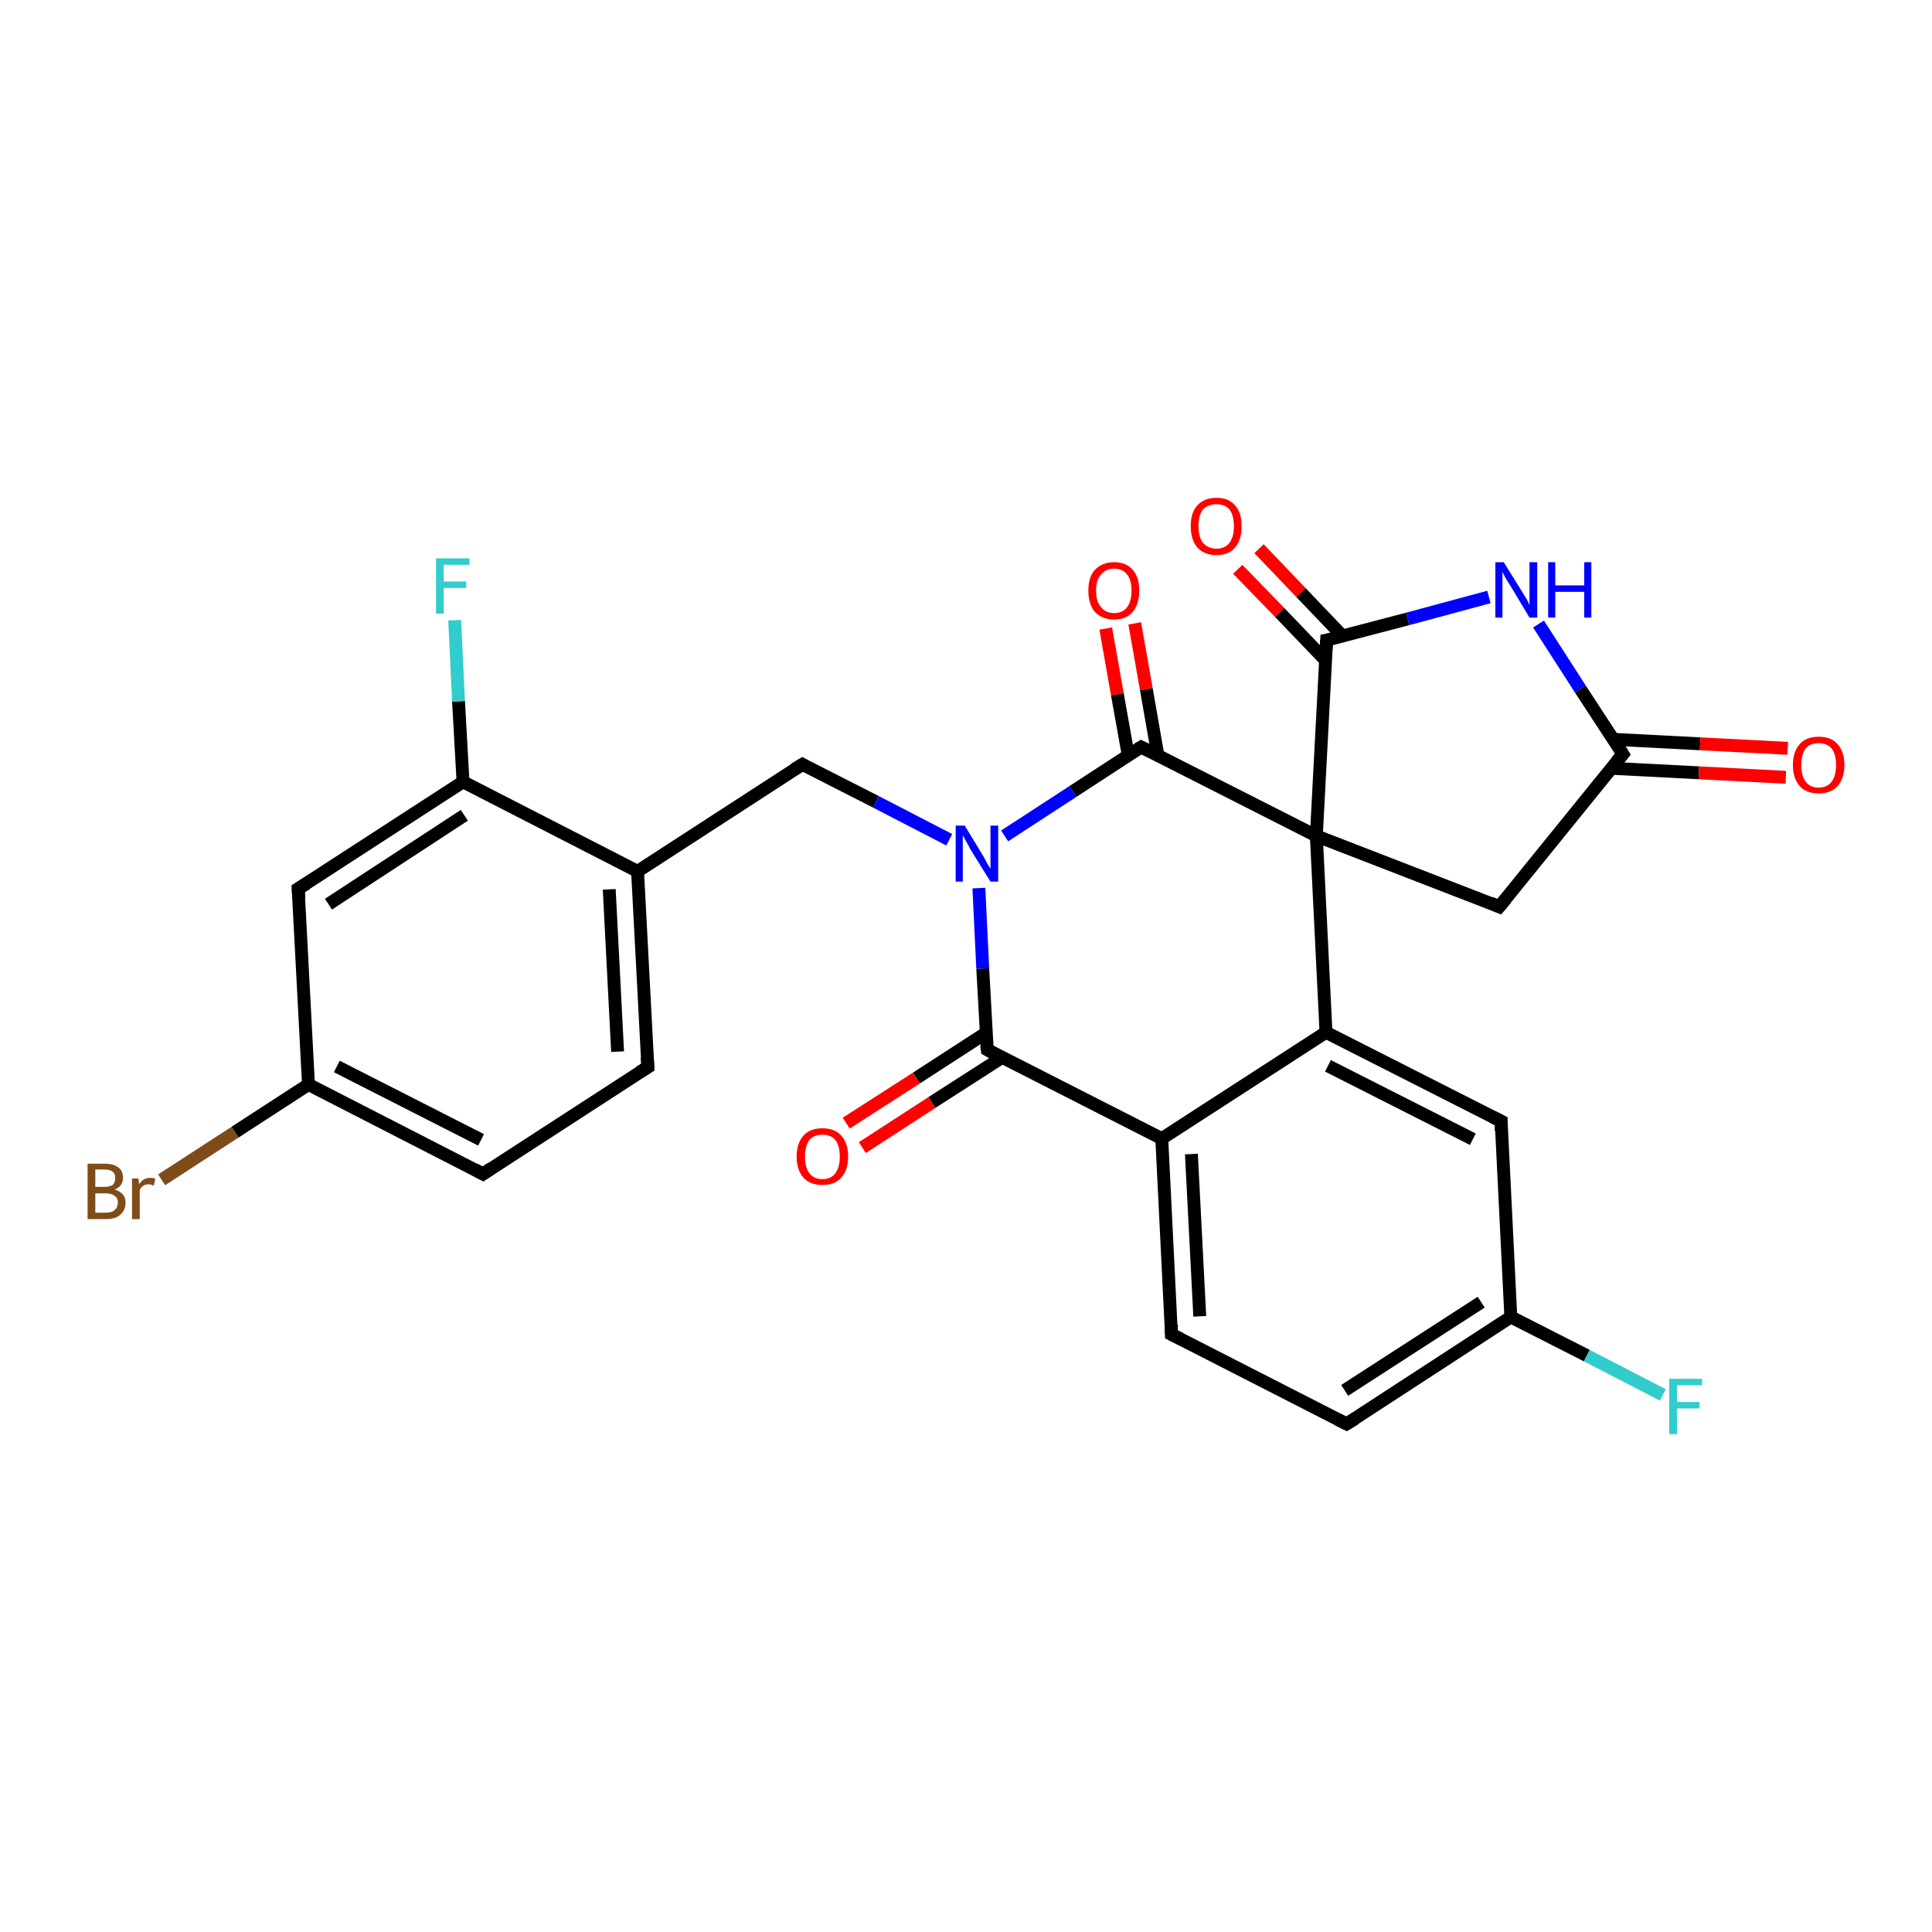 <?xml version='1.0' encoding='iso-8859-1'?>
<svg version='1.1' baseProfile='full'
              xmlns='http://www.w3.org/2000/svg'
                      xmlns:rdkit='http://www.rdkit.org/xml'
                      xmlns:xlink='http://www.w3.org/1999/xlink'
                  xml:space='preserve'
width='300px' height='300px' viewBox='0 0 300 300'>
<!-- END OF HEADER -->
<rect style='opacity:1.0;fill:#FFFFFF;stroke:none' width='300.0' height='300.0' x='0.0' y='0.0'> </rect>
<path class='bond-0 atom-0 atom-1' d='M 25.1,183.2 L 36.5,175.8' style='fill:none;fill-rule:evenodd;stroke:#7F4C19;stroke-width:2.0px;stroke-linecap:butt;stroke-linejoin:miter;stroke-opacity:1' />
<path class='bond-0 atom-0 atom-1' d='M 36.5,175.8 L 47.9,168.4' style='fill:none;fill-rule:evenodd;stroke:#000000;stroke-width:2.0px;stroke-linecap:butt;stroke-linejoin:miter;stroke-opacity:1' />
<path class='bond-1 atom-1 atom-2' d='M 47.9,168.4 L 75.0,182.3' style='fill:none;fill-rule:evenodd;stroke:#000000;stroke-width:2.0px;stroke-linecap:butt;stroke-linejoin:miter;stroke-opacity:1' />
<path class='bond-1 atom-1 atom-2' d='M 52.3,165.6 L 74.7,177.0' style='fill:none;fill-rule:evenodd;stroke:#000000;stroke-width:2.0px;stroke-linecap:butt;stroke-linejoin:miter;stroke-opacity:1' />
<path class='bond-2 atom-2 atom-3' d='M 75.0,182.3 L 100.6,165.7' style='fill:none;fill-rule:evenodd;stroke:#000000;stroke-width:2.0px;stroke-linecap:butt;stroke-linejoin:miter;stroke-opacity:1' />
<path class='bond-3 atom-3 atom-4' d='M 100.6,165.7 L 99.0,135.3' style='fill:none;fill-rule:evenodd;stroke:#000000;stroke-width:2.0px;stroke-linecap:butt;stroke-linejoin:miter;stroke-opacity:1' />
<path class='bond-3 atom-3 atom-4' d='M 95.9,163.3 L 94.6,138.1' style='fill:none;fill-rule:evenodd;stroke:#000000;stroke-width:2.0px;stroke-linecap:butt;stroke-linejoin:miter;stroke-opacity:1' />
<path class='bond-4 atom-4 atom-5' d='M 99.0,135.3 L 71.9,121.4' style='fill:none;fill-rule:evenodd;stroke:#000000;stroke-width:2.0px;stroke-linecap:butt;stroke-linejoin:miter;stroke-opacity:1' />
<path class='bond-5 atom-5 atom-6' d='M 71.9,121.4 L 71.2,108.9' style='fill:none;fill-rule:evenodd;stroke:#000000;stroke-width:2.0px;stroke-linecap:butt;stroke-linejoin:miter;stroke-opacity:1' />
<path class='bond-5 atom-5 atom-6' d='M 71.2,108.9 L 70.6,96.3' style='fill:none;fill-rule:evenodd;stroke:#33CCCC;stroke-width:2.0px;stroke-linecap:butt;stroke-linejoin:miter;stroke-opacity:1' />
<path class='bond-6 atom-5 atom-7' d='M 71.9,121.4 L 46.3,138.0' style='fill:none;fill-rule:evenodd;stroke:#000000;stroke-width:2.0px;stroke-linecap:butt;stroke-linejoin:miter;stroke-opacity:1' />
<path class='bond-6 atom-5 atom-7' d='M 72.1,126.6 L 51.0,140.4' style='fill:none;fill-rule:evenodd;stroke:#000000;stroke-width:2.0px;stroke-linecap:butt;stroke-linejoin:miter;stroke-opacity:1' />
<path class='bond-7 atom-4 atom-8' d='M 99.0,135.3 L 124.6,118.7' style='fill:none;fill-rule:evenodd;stroke:#000000;stroke-width:2.0px;stroke-linecap:butt;stroke-linejoin:miter;stroke-opacity:1' />
<path class='bond-8 atom-8 atom-9' d='M 124.6,118.7 L 136.0,124.5' style='fill:none;fill-rule:evenodd;stroke:#000000;stroke-width:2.0px;stroke-linecap:butt;stroke-linejoin:miter;stroke-opacity:1' />
<path class='bond-8 atom-8 atom-9' d='M 136.0,124.5 L 147.4,130.4' style='fill:none;fill-rule:evenodd;stroke:#0000FF;stroke-width:2.0px;stroke-linecap:butt;stroke-linejoin:miter;stroke-opacity:1' />
<path class='bond-9 atom-9 atom-10' d='M 152.0,137.9 L 152.6,150.4' style='fill:none;fill-rule:evenodd;stroke:#0000FF;stroke-width:2.0px;stroke-linecap:butt;stroke-linejoin:miter;stroke-opacity:1' />
<path class='bond-9 atom-9 atom-10' d='M 152.6,150.4 L 153.3,163.0' style='fill:none;fill-rule:evenodd;stroke:#000000;stroke-width:2.0px;stroke-linecap:butt;stroke-linejoin:miter;stroke-opacity:1' />
<path class='bond-10 atom-10 atom-11' d='M 153.1,160.4 L 142.3,167.4' style='fill:none;fill-rule:evenodd;stroke:#000000;stroke-width:2.0px;stroke-linecap:butt;stroke-linejoin:miter;stroke-opacity:1' />
<path class='bond-10 atom-10 atom-11' d='M 142.3,167.4 L 131.4,174.4' style='fill:none;fill-rule:evenodd;stroke:#FF0000;stroke-width:2.0px;stroke-linecap:butt;stroke-linejoin:miter;stroke-opacity:1' />
<path class='bond-10 atom-10 atom-11' d='M 155.6,164.2 L 144.7,171.2' style='fill:none;fill-rule:evenodd;stroke:#000000;stroke-width:2.0px;stroke-linecap:butt;stroke-linejoin:miter;stroke-opacity:1' />
<path class='bond-10 atom-10 atom-11' d='M 144.7,171.2 L 133.9,178.2' style='fill:none;fill-rule:evenodd;stroke:#FF0000;stroke-width:2.0px;stroke-linecap:butt;stroke-linejoin:miter;stroke-opacity:1' />
<path class='bond-11 atom-10 atom-12' d='M 153.3,163.0 L 180.4,176.8' style='fill:none;fill-rule:evenodd;stroke:#000000;stroke-width:2.0px;stroke-linecap:butt;stroke-linejoin:miter;stroke-opacity:1' />
<path class='bond-12 atom-12 atom-13' d='M 180.4,176.8 L 181.9,207.2' style='fill:none;fill-rule:evenodd;stroke:#000000;stroke-width:2.0px;stroke-linecap:butt;stroke-linejoin:miter;stroke-opacity:1' />
<path class='bond-12 atom-12 atom-13' d='M 185.0,179.2 L 186.3,204.4' style='fill:none;fill-rule:evenodd;stroke:#000000;stroke-width:2.0px;stroke-linecap:butt;stroke-linejoin:miter;stroke-opacity:1' />
<path class='bond-13 atom-13 atom-14' d='M 181.9,207.2 L 209.1,221.1' style='fill:none;fill-rule:evenodd;stroke:#000000;stroke-width:2.0px;stroke-linecap:butt;stroke-linejoin:miter;stroke-opacity:1' />
<path class='bond-14 atom-14 atom-15' d='M 209.1,221.1 L 234.6,204.5' style='fill:none;fill-rule:evenodd;stroke:#000000;stroke-width:2.0px;stroke-linecap:butt;stroke-linejoin:miter;stroke-opacity:1' />
<path class='bond-14 atom-14 atom-15' d='M 208.8,215.9 L 230.0,202.2' style='fill:none;fill-rule:evenodd;stroke:#000000;stroke-width:2.0px;stroke-linecap:butt;stroke-linejoin:miter;stroke-opacity:1' />
<path class='bond-15 atom-15 atom-16' d='M 234.6,204.5 L 246.4,210.5' style='fill:none;fill-rule:evenodd;stroke:#000000;stroke-width:2.0px;stroke-linecap:butt;stroke-linejoin:miter;stroke-opacity:1' />
<path class='bond-15 atom-15 atom-16' d='M 246.4,210.5 L 258.2,216.6' style='fill:none;fill-rule:evenodd;stroke:#33CCCC;stroke-width:2.0px;stroke-linecap:butt;stroke-linejoin:miter;stroke-opacity:1' />
<path class='bond-16 atom-15 atom-17' d='M 234.6,204.5 L 233.1,174.1' style='fill:none;fill-rule:evenodd;stroke:#000000;stroke-width:2.0px;stroke-linecap:butt;stroke-linejoin:miter;stroke-opacity:1' />
<path class='bond-17 atom-17 atom-18' d='M 233.1,174.1 L 205.9,160.3' style='fill:none;fill-rule:evenodd;stroke:#000000;stroke-width:2.0px;stroke-linecap:butt;stroke-linejoin:miter;stroke-opacity:1' />
<path class='bond-17 atom-17 atom-18' d='M 228.7,176.9 L 206.2,165.5' style='fill:none;fill-rule:evenodd;stroke:#000000;stroke-width:2.0px;stroke-linecap:butt;stroke-linejoin:miter;stroke-opacity:1' />
<path class='bond-18 atom-18 atom-19' d='M 205.9,160.3 L 204.4,129.8' style='fill:none;fill-rule:evenodd;stroke:#000000;stroke-width:2.0px;stroke-linecap:butt;stroke-linejoin:miter;stroke-opacity:1' />
<path class='bond-19 atom-19 atom-20' d='M 204.4,129.8 L 206.0,99.4' style='fill:none;fill-rule:evenodd;stroke:#000000;stroke-width:2.0px;stroke-linecap:butt;stroke-linejoin:miter;stroke-opacity:1' />
<path class='bond-20 atom-20 atom-21' d='M 208.5,98.8 L 202.0,92.0' style='fill:none;fill-rule:evenodd;stroke:#000000;stroke-width:2.0px;stroke-linecap:butt;stroke-linejoin:miter;stroke-opacity:1' />
<path class='bond-20 atom-20 atom-21' d='M 202.0,92.0 L 195.5,85.2' style='fill:none;fill-rule:evenodd;stroke:#FF0000;stroke-width:2.0px;stroke-linecap:butt;stroke-linejoin:miter;stroke-opacity:1' />
<path class='bond-20 atom-20 atom-21' d='M 205.8,102.5 L 198.7,95.1' style='fill:none;fill-rule:evenodd;stroke:#000000;stroke-width:2.0px;stroke-linecap:butt;stroke-linejoin:miter;stroke-opacity:1' />
<path class='bond-20 atom-20 atom-21' d='M 198.7,95.1 L 192.2,88.4' style='fill:none;fill-rule:evenodd;stroke:#FF0000;stroke-width:2.0px;stroke-linecap:butt;stroke-linejoin:miter;stroke-opacity:1' />
<path class='bond-21 atom-20 atom-22' d='M 206.0,99.4 L 218.6,96.1' style='fill:none;fill-rule:evenodd;stroke:#000000;stroke-width:2.0px;stroke-linecap:butt;stroke-linejoin:miter;stroke-opacity:1' />
<path class='bond-21 atom-20 atom-22' d='M 218.6,96.1 L 231.2,92.7' style='fill:none;fill-rule:evenodd;stroke:#0000FF;stroke-width:2.0px;stroke-linecap:butt;stroke-linejoin:miter;stroke-opacity:1' />
<path class='bond-22 atom-22 atom-23' d='M 238.9,96.9 L 245.4,107.0' style='fill:none;fill-rule:evenodd;stroke:#0000FF;stroke-width:2.0px;stroke-linecap:butt;stroke-linejoin:miter;stroke-opacity:1' />
<path class='bond-22 atom-22 atom-23' d='M 245.4,107.0 L 252.0,117.1' style='fill:none;fill-rule:evenodd;stroke:#000000;stroke-width:2.0px;stroke-linecap:butt;stroke-linejoin:miter;stroke-opacity:1' />
<path class='bond-23 atom-23 atom-24' d='M 250.2,119.3 L 263.8,120.0' style='fill:none;fill-rule:evenodd;stroke:#000000;stroke-width:2.0px;stroke-linecap:butt;stroke-linejoin:miter;stroke-opacity:1' />
<path class='bond-23 atom-23 atom-24' d='M 263.8,120.0 L 277.3,120.7' style='fill:none;fill-rule:evenodd;stroke:#FF0000;stroke-width:2.0px;stroke-linecap:butt;stroke-linejoin:miter;stroke-opacity:1' />
<path class='bond-23 atom-23 atom-24' d='M 250.5,114.8 L 264.0,115.5' style='fill:none;fill-rule:evenodd;stroke:#000000;stroke-width:2.0px;stroke-linecap:butt;stroke-linejoin:miter;stroke-opacity:1' />
<path class='bond-23 atom-23 atom-24' d='M 264.0,115.5 L 277.6,116.2' style='fill:none;fill-rule:evenodd;stroke:#FF0000;stroke-width:2.0px;stroke-linecap:butt;stroke-linejoin:miter;stroke-opacity:1' />
<path class='bond-24 atom-23 atom-25' d='M 252.0,117.1 L 232.8,140.8' style='fill:none;fill-rule:evenodd;stroke:#000000;stroke-width:2.0px;stroke-linecap:butt;stroke-linejoin:miter;stroke-opacity:1' />
<path class='bond-25 atom-19 atom-26' d='M 204.4,129.8 L 177.2,116.0' style='fill:none;fill-rule:evenodd;stroke:#000000;stroke-width:2.0px;stroke-linecap:butt;stroke-linejoin:miter;stroke-opacity:1' />
<path class='bond-26 atom-26 atom-27' d='M 179.8,117.3 L 178.0,107.0' style='fill:none;fill-rule:evenodd;stroke:#000000;stroke-width:2.0px;stroke-linecap:butt;stroke-linejoin:miter;stroke-opacity:1' />
<path class='bond-26 atom-26 atom-27' d='M 178.0,107.0 L 176.2,96.8' style='fill:none;fill-rule:evenodd;stroke:#FF0000;stroke-width:2.0px;stroke-linecap:butt;stroke-linejoin:miter;stroke-opacity:1' />
<path class='bond-26 atom-26 atom-27' d='M 175.2,117.3 L 173.5,107.8' style='fill:none;fill-rule:evenodd;stroke:#000000;stroke-width:2.0px;stroke-linecap:butt;stroke-linejoin:miter;stroke-opacity:1' />
<path class='bond-26 atom-26 atom-27' d='M 173.5,107.8 L 171.7,97.6' style='fill:none;fill-rule:evenodd;stroke:#FF0000;stroke-width:2.0px;stroke-linecap:butt;stroke-linejoin:miter;stroke-opacity:1' />
<path class='bond-27 atom-7 atom-1' d='M 46.3,138.0 L 47.9,168.4' style='fill:none;fill-rule:evenodd;stroke:#000000;stroke-width:2.0px;stroke-linecap:butt;stroke-linejoin:miter;stroke-opacity:1' />
<path class='bond-28 atom-18 atom-12' d='M 205.9,160.3 L 180.4,176.8' style='fill:none;fill-rule:evenodd;stroke:#000000;stroke-width:2.0px;stroke-linecap:butt;stroke-linejoin:miter;stroke-opacity:1' />
<path class='bond-29 atom-25 atom-19' d='M 232.8,140.8 L 204.4,129.8' style='fill:none;fill-rule:evenodd;stroke:#000000;stroke-width:2.0px;stroke-linecap:butt;stroke-linejoin:miter;stroke-opacity:1' />
<path class='bond-30 atom-26 atom-9' d='M 177.2,116.0 L 166.6,122.9' style='fill:none;fill-rule:evenodd;stroke:#000000;stroke-width:2.0px;stroke-linecap:butt;stroke-linejoin:miter;stroke-opacity:1' />
<path class='bond-30 atom-26 atom-9' d='M 166.6,122.9 L 156.0,129.8' style='fill:none;fill-rule:evenodd;stroke:#0000FF;stroke-width:2.0px;stroke-linecap:butt;stroke-linejoin:miter;stroke-opacity:1' />
<path d='M 73.7,181.6 L 75.0,182.3 L 76.3,181.4' style='fill:none;stroke:#000000;stroke-width:2.0px;stroke-linecap:butt;stroke-linejoin:miter;stroke-opacity:1;' />
<path d='M 99.3,166.5 L 100.6,165.7 L 100.5,164.2' style='fill:none;stroke:#000000;stroke-width:2.0px;stroke-linecap:butt;stroke-linejoin:miter;stroke-opacity:1;' />
<path d='M 47.6,137.2 L 46.3,138.0 L 46.4,139.5' style='fill:none;stroke:#000000;stroke-width:2.0px;stroke-linecap:butt;stroke-linejoin:miter;stroke-opacity:1;' />
<path d='M 123.3,119.5 L 124.6,118.7 L 125.1,119.0' style='fill:none;stroke:#000000;stroke-width:2.0px;stroke-linecap:butt;stroke-linejoin:miter;stroke-opacity:1;' />
<path d='M 153.2,162.3 L 153.3,163.0 L 154.6,163.7' style='fill:none;stroke:#000000;stroke-width:2.0px;stroke-linecap:butt;stroke-linejoin:miter;stroke-opacity:1;' />
<path d='M 181.9,205.7 L 181.9,207.2 L 183.3,207.9' style='fill:none;stroke:#000000;stroke-width:2.0px;stroke-linecap:butt;stroke-linejoin:miter;stroke-opacity:1;' />
<path d='M 207.7,220.4 L 209.1,221.1 L 210.4,220.3' style='fill:none;stroke:#000000;stroke-width:2.0px;stroke-linecap:butt;stroke-linejoin:miter;stroke-opacity:1;' />
<path d='M 233.1,175.6 L 233.1,174.1 L 231.7,173.4' style='fill:none;stroke:#000000;stroke-width:2.0px;stroke-linecap:butt;stroke-linejoin:miter;stroke-opacity:1;' />
<path d='M 205.9,100.9 L 206.0,99.4 L 206.6,99.3' style='fill:none;stroke:#000000;stroke-width:2.0px;stroke-linecap:butt;stroke-linejoin:miter;stroke-opacity:1;' />
<path d='M 251.7,116.6 L 252.0,117.1 L 251.0,118.3' style='fill:none;stroke:#000000;stroke-width:2.0px;stroke-linecap:butt;stroke-linejoin:miter;stroke-opacity:1;' />
<path d='M 233.8,139.6 L 232.8,140.8 L 231.4,140.2' style='fill:none;stroke:#000000;stroke-width:2.0px;stroke-linecap:butt;stroke-linejoin:miter;stroke-opacity:1;' />
<path d='M 178.6,116.7 L 177.2,116.0 L 176.7,116.3' style='fill:none;stroke:#000000;stroke-width:2.0px;stroke-linecap:butt;stroke-linejoin:miter;stroke-opacity:1;' />
<path class='atom-0' d='M 17.8 184.7
Q 18.7 185.0, 19.1 185.5
Q 19.5 186.0, 19.5 186.7
Q 19.5 187.9, 18.7 188.6
Q 18.0 189.3, 16.5 189.3
L 13.6 189.3
L 13.6 180.7
L 16.2 180.7
Q 17.7 180.7, 18.4 181.3
Q 19.1 181.8, 19.1 182.9
Q 19.1 184.2, 17.8 184.7
M 14.8 181.6
L 14.8 184.3
L 16.2 184.3
Q 17.0 184.3, 17.5 184.0
Q 17.9 183.6, 17.9 182.9
Q 17.9 181.6, 16.2 181.6
L 14.8 181.6
M 16.5 188.3
Q 17.4 188.3, 17.8 187.9
Q 18.3 187.5, 18.3 186.7
Q 18.3 186.0, 17.8 185.7
Q 17.3 185.3, 16.4 185.3
L 14.8 185.3
L 14.8 188.3
L 16.5 188.3
' fill='#7F4C19'/>
<path class='atom-0' d='M 21.5 183.0
L 21.6 183.9
Q 22.2 182.9, 23.3 182.9
Q 23.7 182.9, 24.1 183.0
L 23.9 184.1
Q 23.4 183.9, 23.1 183.9
Q 22.6 183.9, 22.3 184.1
Q 21.9 184.3, 21.7 184.8
L 21.7 189.3
L 20.5 189.3
L 20.5 183.0
L 21.5 183.0
' fill='#7F4C19'/>
<path class='atom-6' d='M 67.7 86.7
L 72.9 86.7
L 72.9 87.7
L 68.9 87.7
L 68.9 90.3
L 72.4 90.3
L 72.4 91.3
L 68.9 91.3
L 68.9 95.3
L 67.7 95.3
L 67.7 86.7
' fill='#33CCCC'/>
<path class='atom-9' d='M 149.8 128.2
L 152.6 132.8
Q 152.9 133.3, 153.3 134.1
Q 153.8 134.9, 153.8 134.9
L 153.8 128.2
L 155.0 128.2
L 155.0 136.9
L 153.8 136.9
L 150.7 131.9
Q 150.4 131.3, 150.0 130.6
Q 149.6 129.9, 149.5 129.7
L 149.5 136.9
L 148.4 136.9
L 148.4 128.2
L 149.8 128.2
' fill='#0000FF'/>
<path class='atom-11' d='M 123.7 179.6
Q 123.7 177.5, 124.8 176.3
Q 125.8 175.2, 127.7 175.2
Q 129.6 175.2, 130.6 176.3
Q 131.7 177.5, 131.7 179.6
Q 131.7 181.7, 130.6 182.9
Q 129.6 184.0, 127.7 184.0
Q 125.8 184.0, 124.8 182.9
Q 123.7 181.7, 123.7 179.6
M 127.7 183.1
Q 129.0 183.1, 129.7 182.2
Q 130.4 181.3, 130.4 179.6
Q 130.4 177.9, 129.7 177.0
Q 129.0 176.2, 127.7 176.2
Q 126.4 176.2, 125.7 177.0
Q 125.0 177.9, 125.0 179.6
Q 125.0 181.3, 125.7 182.2
Q 126.4 183.1, 127.7 183.1
' fill='#FF0000'/>
<path class='atom-16' d='M 259.2 214.1
L 264.3 214.1
L 264.3 215.1
L 260.4 215.1
L 260.4 217.7
L 263.9 217.7
L 263.9 218.7
L 260.4 218.7
L 260.4 222.7
L 259.2 222.7
L 259.2 214.1
' fill='#33CCCC'/>
<path class='atom-21' d='M 184.9 81.7
Q 184.9 79.6, 185.9 78.5
Q 187.0 77.3, 188.9 77.3
Q 190.8 77.3, 191.8 78.5
Q 192.8 79.6, 192.8 81.7
Q 192.8 83.8, 191.8 85.0
Q 190.8 86.2, 188.9 86.2
Q 187.0 86.2, 185.9 85.0
Q 184.9 83.8, 184.9 81.7
M 188.9 85.2
Q 190.2 85.2, 190.9 84.3
Q 191.6 83.4, 191.6 81.7
Q 191.6 80.0, 190.9 79.1
Q 190.2 78.3, 188.9 78.3
Q 187.6 78.3, 186.8 79.1
Q 186.1 80.0, 186.1 81.7
Q 186.1 83.4, 186.8 84.3
Q 187.6 85.2, 188.9 85.2
' fill='#FF0000'/>
<path class='atom-22' d='M 233.5 87.3
L 236.3 91.8
Q 236.6 92.3, 237.1 93.1
Q 237.5 93.9, 237.5 94.0
L 237.5 87.3
L 238.7 87.3
L 238.7 95.9
L 237.5 95.9
L 234.5 90.9
Q 234.1 90.3, 233.7 89.6
Q 233.4 89.0, 233.3 88.8
L 233.3 95.9
L 232.2 95.9
L 232.2 87.3
L 233.5 87.3
' fill='#0000FF'/>
<path class='atom-22' d='M 240.4 87.3
L 241.5 87.3
L 241.5 90.9
L 246.0 90.9
L 246.0 87.3
L 247.1 87.3
L 247.1 95.9
L 246.0 95.9
L 246.0 91.9
L 241.5 91.9
L 241.5 95.9
L 240.4 95.9
L 240.4 87.3
' fill='#0000FF'/>
<path class='atom-24' d='M 278.4 118.8
Q 278.4 116.7, 279.5 115.5
Q 280.5 114.4, 282.4 114.4
Q 284.3 114.4, 285.3 115.5
Q 286.4 116.7, 286.4 118.8
Q 286.4 120.9, 285.3 122.1
Q 284.3 123.2, 282.4 123.2
Q 280.5 123.2, 279.5 122.1
Q 278.4 120.9, 278.4 118.8
M 282.4 122.3
Q 283.7 122.3, 284.4 121.4
Q 285.1 120.5, 285.1 118.8
Q 285.1 117.1, 284.4 116.2
Q 283.7 115.4, 282.4 115.4
Q 281.1 115.4, 280.4 116.2
Q 279.7 117.1, 279.7 118.8
Q 279.7 120.5, 280.4 121.4
Q 281.1 122.3, 282.4 122.3
' fill='#FF0000'/>
<path class='atom-27' d='M 169.0 91.7
Q 169.0 89.6, 170.0 88.5
Q 171.1 87.3, 173.0 87.3
Q 174.9 87.3, 175.9 88.5
Q 176.9 89.6, 176.9 91.7
Q 176.9 93.8, 175.9 95.0
Q 174.9 96.2, 173.0 96.2
Q 171.1 96.2, 170.0 95.0
Q 169.0 93.8, 169.0 91.7
M 173.0 95.2
Q 174.3 95.2, 175.0 94.3
Q 175.7 93.4, 175.7 91.7
Q 175.7 90.0, 175.0 89.2
Q 174.3 88.3, 173.0 88.3
Q 171.7 88.3, 171.0 89.2
Q 170.2 90.0, 170.2 91.7
Q 170.2 93.5, 171.0 94.3
Q 171.7 95.2, 173.0 95.2
' fill='#FF0000'/>
</svg>
